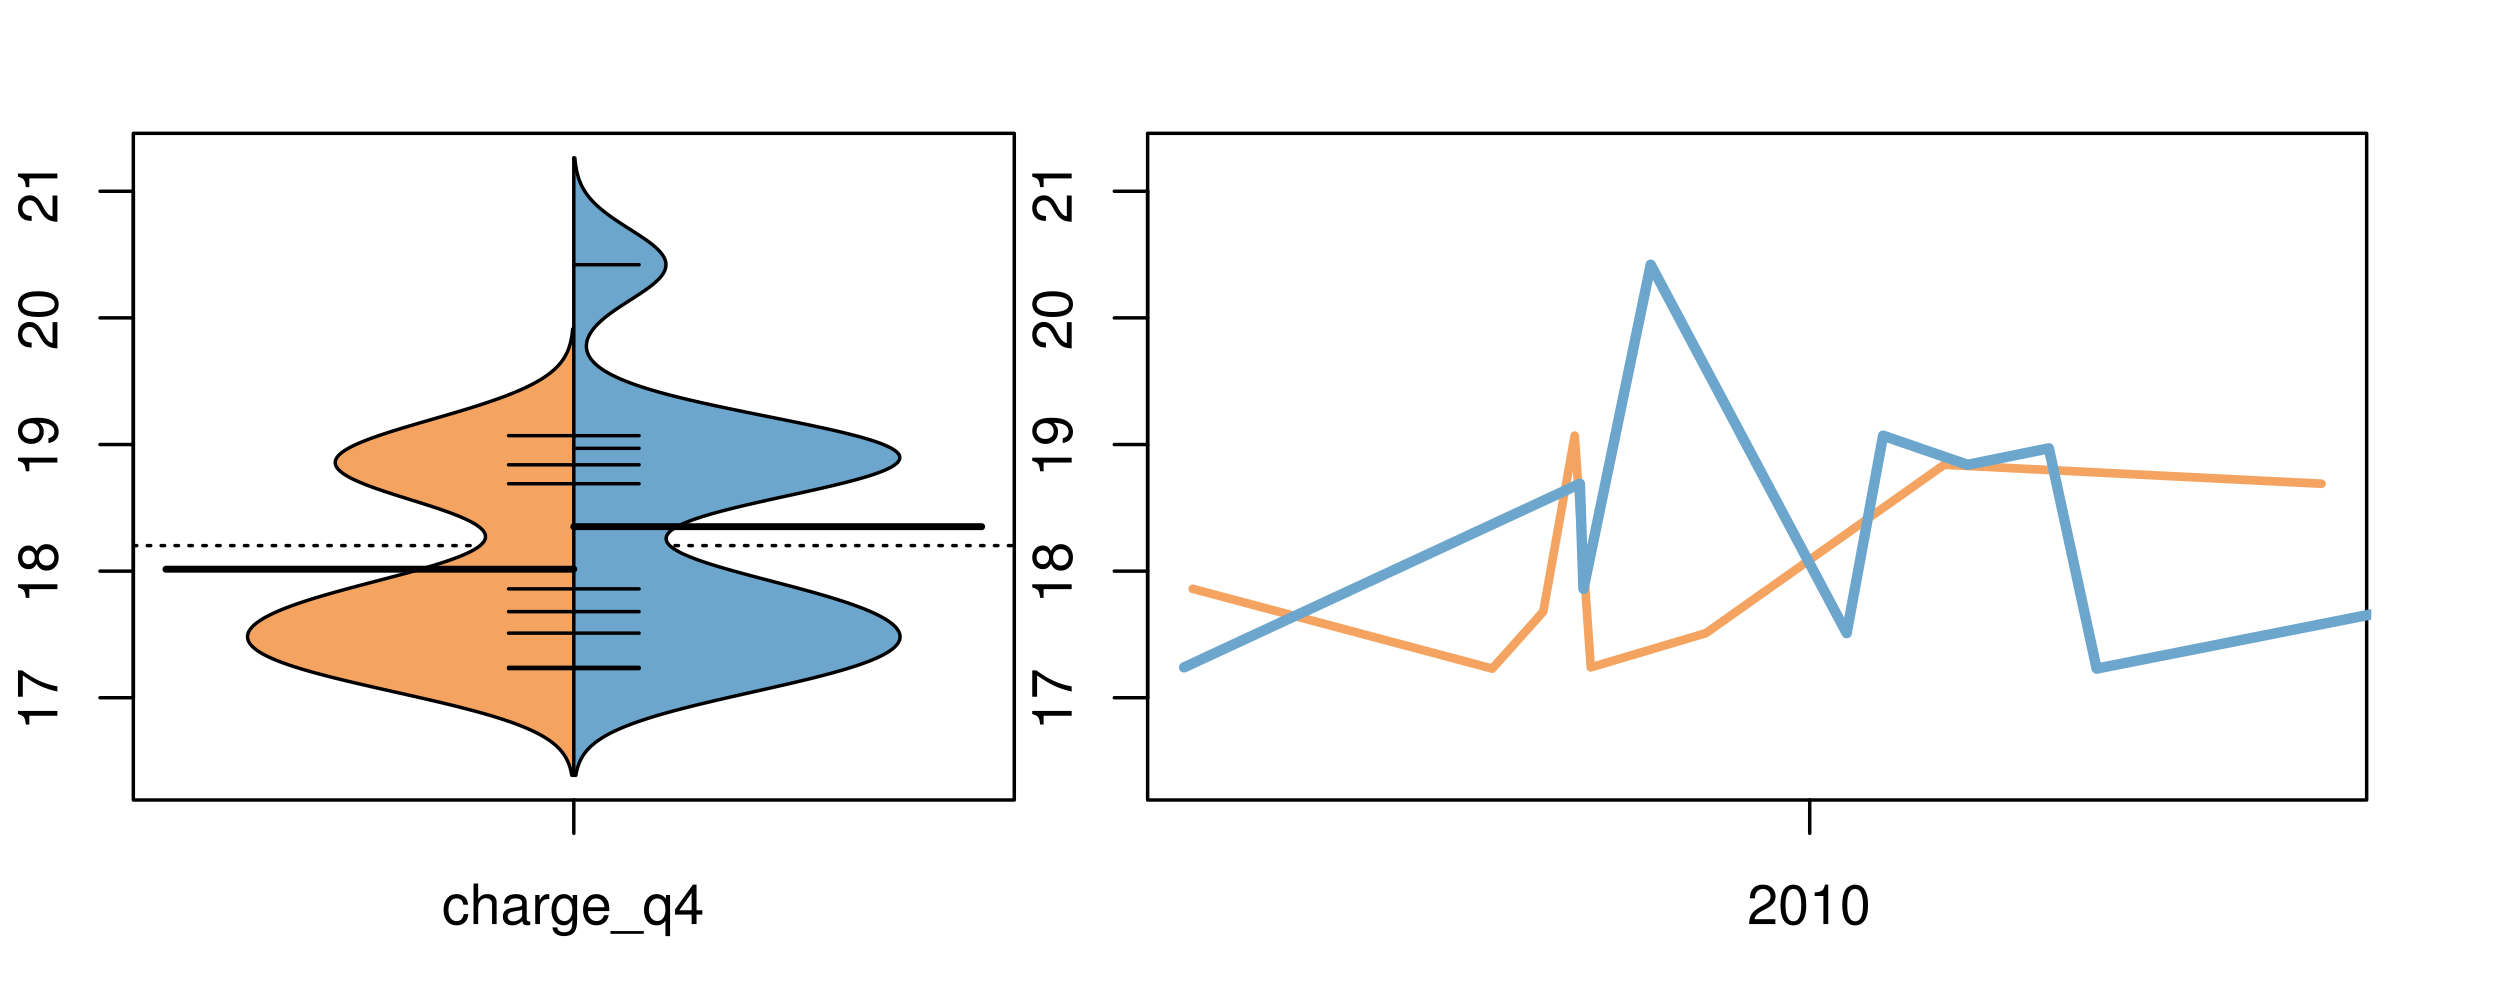 <?xml version="1.0" encoding="UTF-8"?>
<svg xmlns="http://www.w3.org/2000/svg" xmlns:xlink="http://www.w3.org/1999/xlink" width="540pt" height="216pt" viewBox="0 0 540 216" version="1.1">
<defs>
<g>
<symbol overflow="visible" id="glyph0-0">
<path style="stroke:none;" d="M -6.062 -3.109 L 0 -3.109 L 0 -4.156 L -8.516 -4.156 L -8.516 -3.469 C -7.203 -3.094 -7.016 -2.859 -6.812 -1.219 L -6.062 -1.219 Z M -6.062 -3.109 "/>
</symbol>
<symbol overflow="visible" id="glyph0-1">
<path style="stroke:none;" d="M -8.516 -6.234 L -8.516 -0.547 L -7.469 -0.547 L -7.469 -5.141 C -4.578 -3.125 -2.797 -2.297 0 -1.656 L 0 -2.781 C -2.719 -3.25 -5.062 -4.312 -7.625 -6.234 Z M -8.516 -6.234 "/>
</symbol>
<symbol overflow="visible" id="glyph0-2">
<path style="stroke:none;" d="M -4.469 -4.688 C -5 -5.562 -5.438 -5.859 -6.234 -5.859 C -7.578 -5.859 -8.516 -4.812 -8.516 -3.297 C -8.516 -1.797 -7.578 -0.75 -6.234 -0.75 C -5.453 -0.75 -5.016 -1.031 -4.469 -1.891 C -4.016 -0.922 -3.297 -0.438 -2.359 -0.438 C -0.797 -0.438 0.281 -1.625 0.281 -3.297 C 0.281 -4.984 -0.797 -6.156 -2.359 -6.156 C -3.297 -6.156 -4.016 -5.672 -4.469 -4.688 Z M -7.578 -3.297 C -7.578 -4.203 -7.047 -4.781 -6.219 -4.781 C -5.422 -4.781 -4.891 -4.188 -4.891 -3.297 C -4.891 -2.406 -5.422 -1.828 -6.234 -1.828 C -7.047 -1.828 -7.578 -2.406 -7.578 -3.297 Z M -4.016 -3.297 C -4.016 -4.359 -3.344 -5.078 -2.344 -5.078 C -1.328 -5.078 -0.656 -4.359 -0.656 -3.281 C -0.656 -2.25 -1.344 -1.531 -2.344 -1.531 C -3.344 -1.531 -4.016 -2.25 -4.016 -3.297 Z M -4.016 -3.297 "/>
</symbol>
<symbol overflow="visible" id="glyph0-3">
<path style="stroke:none;" d="M -1.938 -0.641 C -0.547 -0.844 0.281 -1.75 0.281 -3.047 C 0.281 -3.984 -0.188 -4.844 -0.938 -5.328 C -1.766 -5.875 -2.812 -6.109 -4.359 -6.109 C -5.781 -6.109 -6.703 -5.891 -7.453 -5.391 C -8.141 -4.922 -8.516 -4.172 -8.516 -3.234 C -8.516 -1.625 -7.312 -0.453 -5.641 -0.453 C -4.062 -0.453 -2.938 -1.531 -2.938 -3.078 C -2.938 -3.875 -3.234 -4.469 -3.891 -5.016 C -1.812 -5 -0.656 -4.328 -0.656 -3.125 C -0.656 -2.375 -1.125 -1.859 -1.938 -1.688 Z M -7.578 -3.234 C -7.578 -4.219 -6.766 -4.953 -5.656 -4.953 C -4.625 -4.953 -3.875 -4.219 -3.875 -3.188 C -3.875 -2.172 -4.578 -1.531 -5.719 -1.531 C -6.797 -1.531 -7.578 -2.25 -7.578 -3.234 Z M -7.578 -3.234 "/>
</symbol>
<symbol overflow="visible" id="glyph0-4">
<path style="stroke:none;" d="M -1.047 -6.078 L -1.047 -1.594 C -1.734 -1.703 -2.188 -2.094 -2.797 -3.125 L -3.438 -4.328 C -4.094 -5.516 -4.969 -6.125 -6.016 -6.125 C -6.719 -6.125 -7.375 -5.844 -7.844 -5.344 C -8.297 -4.844 -8.516 -4.219 -8.516 -3.406 C -8.516 -2.328 -8.125 -1.531 -7.406 -1.062 C -6.953 -0.75 -6.422 -0.625 -5.562 -0.594 L -5.562 -1.656 C -6.125 -1.688 -6.484 -1.766 -6.75 -1.906 C -7.266 -2.188 -7.578 -2.734 -7.578 -3.375 C -7.578 -4.328 -6.906 -5.047 -5.984 -5.047 C -5.312 -5.047 -4.734 -4.656 -4.312 -3.906 L -3.688 -2.797 C -2.672 -1.016 -1.875 -0.5 0 -0.406 L 0 -6.078 Z M -1.047 -6.078 "/>
</symbol>
<symbol overflow="visible" id="glyph0-5">
<path style="stroke:none;" d="M -8.516 -3.297 C -8.516 -2.516 -8.156 -1.781 -7.578 -1.344 C -6.828 -0.797 -5.688 -0.516 -4.109 -0.516 C -1.25 -0.516 0.281 -1.469 0.281 -3.297 C 0.281 -5.094 -1.25 -6.078 -4.047 -6.078 C -5.703 -6.078 -6.797 -5.812 -7.578 -5.25 C -8.172 -4.812 -8.516 -4.109 -8.516 -3.297 Z M -7.578 -3.297 C -7.578 -4.438 -6.422 -5 -4.141 -5 C -1.734 -5 -0.594 -4.453 -0.594 -3.281 C -0.594 -2.156 -1.781 -1.594 -4.109 -1.594 C -6.438 -1.594 -7.578 -2.156 -7.578 -3.297 Z M -7.578 -3.297 "/>
</symbol>
<symbol overflow="visible" id="glyph0-6">
<path style="stroke:none;" d="M -8.75 -5.938 L -8.75 -4.938 L -5.5 -4.938 C -6.125 -4.531 -6.469 -3.859 -6.469 -3.016 C -6.469 -1.375 -5.156 -0.312 -3.156 -0.312 C -1.031 -0.312 0.281 -1.359 0.281 -3.047 C 0.281 -3.906 -0.047 -4.516 -0.828 -5.047 L 0 -5.047 L 0 -5.938 Z M -5.531 -3.188 C -5.531 -4.266 -4.578 -4.938 -3.078 -4.938 C -1.625 -4.938 -0.656 -4.25 -0.656 -3.188 C -0.656 -2.094 -1.625 -1.359 -3.094 -1.359 C -4.562 -1.359 -5.531 -2.094 -5.531 -3.188 Z M -5.531 -3.188 "/>
</symbol>
<symbol overflow="visible" id="glyph0-7">
<path style="stroke:none;" d="M -6.281 -3.094 L -6.281 -2.047 L -7.266 -2.047 C -7.688 -2.047 -7.906 -2.297 -7.906 -2.75 C -7.906 -2.828 -7.906 -2.875 -7.891 -3.094 L -8.719 -3.094 C -8.766 -2.875 -8.781 -2.734 -8.781 -2.531 C -8.781 -1.609 -8.25 -1.062 -7.359 -1.062 L -6.281 -1.062 L -6.281 -0.219 L -5.469 -0.219 L -5.469 -1.062 L 0 -1.062 L 0 -2.047 L -5.469 -2.047 L -5.469 -3.094 Z M -6.281 -3.094 "/>
</symbol>
<symbol overflow="visible" id="glyph0-8">
<path style="stroke:none;" d="M 1.516 -6.938 L 1.516 0.266 L 2.109 0.266 L 2.109 -6.938 Z M 1.516 -6.938 "/>
</symbol>
<symbol overflow="visible" id="glyph0-9">
<path style="stroke:none;" d="M -6.469 -3.266 C -6.469 -1.5 -5.203 -0.438 -3.094 -0.438 C -0.984 -0.438 0.281 -1.484 0.281 -3.281 C 0.281 -5.047 -0.984 -6.125 -3.047 -6.125 C -5.219 -6.125 -6.469 -5.078 -6.469 -3.266 Z M -5.547 -3.281 C -5.547 -4.406 -4.625 -5.078 -3.062 -5.078 C -1.578 -5.078 -0.641 -4.375 -0.641 -3.281 C -0.641 -2.156 -1.578 -1.469 -3.094 -1.469 C -4.609 -1.469 -5.547 -2.156 -5.547 -3.281 Z M -5.547 -3.281 "/>
</symbol>
<symbol overflow="visible" id="glyph0-10">
<path style="stroke:none;" d="M -8.75 -1.828 L -8.75 -0.812 L 0 -0.812 L 0 -1.828 Z M -8.75 -1.828 "/>
</symbol>
<symbol overflow="visible" id="glyph0-11">
<path style="stroke:none;" d="M -1.25 -2.297 L -1.25 -1.047 L 0 -1.047 L 0 -2.297 Z M -1.25 -2.297 "/>
</symbol>
<symbol overflow="visible" id="glyph0-12">
<path style="stroke:none;" d="M -2.047 -3.922 L 0 -3.922 L 0 -4.984 L -2.047 -4.984 L -2.047 -6.234 L -2.984 -6.234 L -2.984 -4.984 L -8.516 -4.984 L -8.516 -4.203 L -3.156 -0.344 L -2.047 -0.344 Z M -2.984 -3.922 L -2.984 -1.266 L -6.703 -3.922 Z M -2.984 -3.922 "/>
</symbol>
<symbol overflow="visible" id="glyph0-13">
<path style="stroke:none;" d="M 0 -3.422 L -6.281 -5.828 L -6.281 -4.703 L -1.188 -2.922 L -6.281 -1.25 L -6.281 -0.125 L 0 -2.328 Z M 0 -3.422 "/>
</symbol>
<symbol overflow="visible" id="glyph0-14">
<path style="stroke:none;" d="M -0.594 -6.422 C -0.562 -6.312 -0.562 -6.266 -0.562 -6.203 C -0.562 -5.859 -0.75 -5.656 -1.062 -5.656 L -4.75 -5.656 C -5.875 -5.656 -6.469 -4.844 -6.469 -3.297 C -6.469 -2.391 -6.203 -1.625 -5.734 -1.219 C -5.406 -0.922 -5.047 -0.797 -4.422 -0.781 L -4.422 -1.781 C -5.203 -1.875 -5.547 -2.328 -5.547 -3.266 C -5.547 -4.156 -5.203 -4.672 -4.609 -4.672 L -4.344 -4.672 C -3.922 -4.672 -3.75 -4.422 -3.641 -3.625 C -3.469 -2.203 -3.422 -1.984 -3.266 -1.609 C -2.969 -0.875 -2.406 -0.5 -1.578 -0.5 C -0.438 -0.5 0.281 -1.297 0.281 -2.562 C 0.281 -3.359 0 -4 -0.641 -4.703 C -0.016 -4.781 0.281 -5.094 0.281 -5.734 C 0.281 -5.938 0.25 -6.094 0.172 -6.422 Z M -1.984 -4.672 C -1.641 -4.672 -1.438 -4.578 -1.156 -4.266 C -0.797 -3.859 -0.594 -3.375 -0.594 -2.781 C -0.594 -2 -0.969 -1.547 -1.609 -1.547 C -2.266 -1.547 -2.609 -1.984 -2.766 -3.062 C -2.906 -4.109 -2.953 -4.328 -3.109 -4.672 Z M -1.984 -4.672 "/>
</symbol>
<symbol overflow="visible" id="glyph0-15">
<path style="stroke:none;" d="M 0 -5.781 L -6.281 -5.781 L -6.281 -4.781 L -2.719 -4.781 C -1.438 -4.781 -0.594 -4.109 -0.594 -3.078 C -0.594 -2.281 -1.078 -1.781 -1.844 -1.781 L -6.281 -1.781 L -6.281 -0.781 L -1.438 -0.781 C -0.391 -0.781 0.281 -1.562 0.281 -2.781 C 0.281 -3.703 -0.047 -4.297 -0.875 -4.891 L 0 -4.891 Z M 0 -5.781 "/>
</symbol>
<symbol overflow="visible" id="glyph0-16">
<path style="stroke:none;" d="M -2.812 -6.156 C -3.766 -6.156 -4.344 -6.078 -4.812 -5.906 C -5.844 -5.5 -6.469 -4.531 -6.469 -3.359 C -6.469 -1.609 -5.125 -0.484 -3.062 -0.484 C -1 -0.484 0.281 -1.578 0.281 -3.344 C 0.281 -4.781 -0.547 -5.766 -1.906 -6.031 L -1.906 -5.016 C -1.078 -4.734 -0.641 -4.172 -0.641 -3.375 C -0.641 -2.734 -0.938 -2.203 -1.469 -1.859 C -1.828 -1.625 -2.188 -1.531 -2.812 -1.531 Z M -3.625 -1.547 C -4.781 -1.625 -5.547 -2.344 -5.547 -3.344 C -5.547 -4.328 -4.734 -5.094 -3.703 -5.094 C -3.672 -5.094 -3.641 -5.094 -3.625 -5.078 Z M -3.625 -1.547 "/>
</symbol>
<symbol overflow="visible" id="glyph1-0">
<path style="stroke:none;" d="M 5.656 -4.172 C 5.609 -4.781 5.469 -5.188 5.234 -5.531 C 4.797 -6.125 4.047 -6.469 3.172 -6.469 C 1.469 -6.469 0.375 -5.125 0.375 -3.031 C 0.375 -1.016 1.453 0.281 3.156 0.281 C 4.656 0.281 5.609 -0.625 5.719 -2.156 L 4.719 -2.156 C 4.547 -1.156 4.031 -0.641 3.188 -0.641 C 2.078 -0.641 1.422 -1.547 1.422 -3.031 C 1.422 -4.609 2.062 -5.547 3.156 -5.547 C 4 -5.547 4.531 -5.047 4.641 -4.172 Z M 5.656 -4.172 "/>
</symbol>
<symbol overflow="visible" id="glyph1-1">
<path style="stroke:none;" d="M 0.844 -8.75 L 0.844 0 L 1.844 0 L 1.844 -3.469 C 1.844 -4.75 2.516 -5.594 3.547 -5.594 C 3.859 -5.594 4.188 -5.484 4.422 -5.297 C 4.719 -5.094 4.844 -4.797 4.844 -4.359 L 4.844 0 L 5.828 0 L 5.828 -4.75 C 5.828 -5.812 5.078 -6.469 3.859 -6.469 C 2.969 -6.469 2.422 -6.188 1.844 -5.422 L 1.844 -8.75 Z M 0.844 -8.75 "/>
</symbol>
<symbol overflow="visible" id="glyph1-2">
<path style="stroke:none;" d="M 6.422 -0.594 C 6.312 -0.562 6.266 -0.562 6.203 -0.562 C 5.859 -0.562 5.656 -0.75 5.656 -1.062 L 5.656 -4.75 C 5.656 -5.875 4.844 -6.469 3.297 -6.469 C 2.391 -6.469 1.625 -6.203 1.219 -5.734 C 0.922 -5.406 0.797 -5.047 0.781 -4.422 L 1.781 -4.422 C 1.875 -5.203 2.328 -5.547 3.266 -5.547 C 4.156 -5.547 4.672 -5.203 4.672 -4.609 L 4.672 -4.344 C 4.672 -3.922 4.422 -3.75 3.625 -3.641 C 2.203 -3.469 1.984 -3.422 1.609 -3.266 C 0.875 -2.969 0.5 -2.406 0.5 -1.578 C 0.5 -0.438 1.297 0.281 2.562 0.281 C 3.359 0.281 4 0 4.703 -0.641 C 4.781 -0.016 5.094 0.281 5.734 0.281 C 5.938 0.281 6.094 0.25 6.422 0.172 Z M 4.672 -1.984 C 4.672 -1.641 4.578 -1.438 4.266 -1.156 C 3.859 -0.797 3.375 -0.594 2.781 -0.594 C 2 -0.594 1.547 -0.969 1.547 -1.609 C 1.547 -2.266 1.984 -2.609 3.062 -2.766 C 4.109 -2.906 4.328 -2.953 4.672 -3.109 Z M 4.672 -1.984 "/>
</symbol>
<symbol overflow="visible" id="glyph1-3">
<path style="stroke:none;" d="M 0.828 -6.281 L 0.828 0 L 1.844 0 L 1.844 -3.266 C 1.844 -4.156 2.062 -4.75 2.547 -5.094 C 2.859 -5.328 3.156 -5.406 3.859 -5.406 L 3.859 -6.438 C 3.688 -6.453 3.594 -6.469 3.469 -6.469 C 2.812 -6.469 2.328 -6.078 1.75 -5.141 L 1.75 -6.281 Z M 0.828 -6.281 "/>
</symbol>
<symbol overflow="visible" id="glyph1-4">
<path style="stroke:none;" d="M 4.938 -6.281 L 4.938 -5.375 C 4.438 -6.125 3.828 -6.469 3.031 -6.469 C 1.422 -6.469 0.344 -5.078 0.344 -3.031 C 0.344 -2 0.625 -1.156 1.141 -0.562 C 1.609 -0.031 2.281 0.281 2.938 0.281 C 3.734 0.281 4.281 -0.062 4.844 -0.859 L 4.844 -0.531 C 4.844 0.328 4.734 0.844 4.484 1.188 C 4.219 1.562 3.703 1.781 3.094 1.781 C 2.641 1.781 2.234 1.656 1.953 1.438 C 1.734 1.266 1.625 1.094 1.578 0.719 L 0.547 0.719 C 0.656 1.906 1.578 2.609 3.062 2.609 C 4 2.609 4.797 2.312 5.203 1.812 C 5.688 1.234 5.875 0.438 5.875 -1.031 L 5.875 -6.281 Z M 3.125 -5.547 C 4.219 -5.547 4.844 -4.625 4.844 -3.062 C 4.844 -1.562 4.203 -0.641 3.141 -0.641 C 2.047 -0.641 1.391 -1.578 1.391 -3.094 C 1.391 -4.609 2.062 -5.547 3.125 -5.547 Z M 3.125 -5.547 "/>
</symbol>
<symbol overflow="visible" id="glyph1-5">
<path style="stroke:none;" d="M 6.156 -2.812 C 6.156 -3.766 6.078 -4.344 5.906 -4.812 C 5.5 -5.844 4.531 -6.469 3.359 -6.469 C 1.609 -6.469 0.484 -5.125 0.484 -3.062 C 0.484 -1 1.578 0.281 3.344 0.281 C 4.781 0.281 5.766 -0.547 6.031 -1.906 L 5.016 -1.906 C 4.734 -1.078 4.172 -0.641 3.375 -0.641 C 2.734 -0.641 2.203 -0.938 1.859 -1.469 C 1.625 -1.828 1.531 -2.188 1.531 -2.812 Z M 1.547 -3.625 C 1.625 -4.781 2.344 -5.547 3.344 -5.547 C 4.328 -5.547 5.094 -4.734 5.094 -3.703 C 5.094 -3.672 5.094 -3.641 5.078 -3.625 Z M 1.547 -3.625 "/>
</symbol>
<symbol overflow="visible" id="glyph1-6">
<path style="stroke:none;" d="M 6.938 1.516 L -0.266 1.516 L -0.266 2.109 L 6.938 2.109 Z M 6.938 1.516 "/>
</symbol>
<symbol overflow="visible" id="glyph1-7">
<path style="stroke:none;" d="M 5.938 2.609 L 5.938 -6.281 L 5.047 -6.281 L 5.047 -5.453 C 4.578 -6.109 3.875 -6.469 3.047 -6.469 C 1.391 -6.469 0.312 -5.109 0.312 -3.031 C 0.312 -0.984 1.344 0.281 3 0.281 C 3.875 0.281 4.469 -0.031 4.938 -0.719 L 4.938 2.609 Z M 3.188 -5.531 C 4.266 -5.531 4.938 -4.578 4.938 -3.062 C 4.938 -1.625 4.25 -0.656 3.188 -0.656 C 2.094 -0.656 1.359 -1.625 1.359 -3.094 C 1.359 -4.547 2.094 -5.531 3.188 -5.531 Z M 3.188 -5.531 "/>
</symbol>
<symbol overflow="visible" id="glyph1-8">
<path style="stroke:none;" d="M 3.922 -2.047 L 3.922 0 L 4.984 0 L 4.984 -2.047 L 6.234 -2.047 L 6.234 -2.984 L 4.984 -2.984 L 4.984 -8.516 L 4.203 -8.516 L 0.344 -3.156 L 0.344 -2.047 Z M 3.922 -2.984 L 1.266 -2.984 L 3.922 -6.703 Z M 3.922 -2.984 "/>
</symbol>
<symbol overflow="visible" id="glyph1-9">
<path style="stroke:none;" d="M 6.078 -1.047 L 1.594 -1.047 C 1.703 -1.734 2.094 -2.188 3.125 -2.797 L 4.328 -3.438 C 5.516 -4.094 6.125 -4.969 6.125 -6.016 C 6.125 -6.719 5.844 -7.375 5.344 -7.844 C 4.844 -8.297 4.219 -8.516 3.406 -8.516 C 2.328 -8.516 1.531 -8.125 1.062 -7.406 C 0.75 -6.953 0.625 -6.422 0.594 -5.562 L 1.656 -5.562 C 1.688 -6.125 1.766 -6.484 1.906 -6.75 C 2.188 -7.266 2.734 -7.578 3.375 -7.578 C 4.328 -7.578 5.047 -6.906 5.047 -5.984 C 5.047 -5.312 4.656 -4.734 3.906 -4.312 L 2.797 -3.688 C 1.016 -2.672 0.5 -1.875 0.406 0 L 6.078 0 Z M 6.078 -1.047 "/>
</symbol>
<symbol overflow="visible" id="glyph1-10">
<path style="stroke:none;" d="M 3.297 -8.516 C 2.516 -8.516 1.781 -8.156 1.344 -7.578 C 0.797 -6.828 0.516 -5.688 0.516 -4.109 C 0.516 -1.25 1.469 0.281 3.297 0.281 C 5.094 0.281 6.078 -1.25 6.078 -4.047 C 6.078 -5.703 5.812 -6.797 5.25 -7.578 C 4.812 -8.172 4.109 -8.516 3.297 -8.516 Z M 3.297 -7.578 C 4.438 -7.578 5 -6.422 5 -4.141 C 5 -1.734 4.453 -0.594 3.281 -0.594 C 2.156 -0.594 1.594 -1.781 1.594 -4.109 C 1.594 -6.438 2.156 -7.578 3.297 -7.578 Z M 3.297 -7.578 "/>
</symbol>
<symbol overflow="visible" id="glyph1-11">
<path style="stroke:none;" d="M 3.109 -6.062 L 3.109 0 L 4.156 0 L 4.156 -8.516 L 3.469 -8.516 C 3.094 -7.203 2.859 -7.016 1.219 -6.812 L 1.219 -6.062 Z M 3.109 -6.062 "/>
</symbol>
</g>
<clipPath id="clip1">
  <path d="M 28.801 28.801 L 220.086 28.801 L 220.086 173.801 L 28.801 173.801 Z M 28.801 28.801 "/>
</clipPath>
<clipPath id="clip2">
  <path d="M 247.887 28.801 L 512.199 28.801 L 512.199 173.801 L 247.887 173.801 Z M 247.887 28.801 "/>
</clipPath>
<clipPath id="clip3">
  <path d="M 233.484 14.398 L 526.598 14.398 L 526.598 188.199 L 233.484 188.199 Z M 233.484 14.398 "/>
</clipPath>
<clipPath id="clip4">
  <path d="M 247.887 28.801 L 512.199 28.801 L 512.199 173.801 L 247.887 173.801 Z M 247.887 28.801 "/>
</clipPath>
</defs>
<g id="surface941">
<path style="fill:none;stroke-width:0.75;stroke-linecap:round;stroke-linejoin:round;stroke:rgb(0%,0%,0%);stroke-opacity:1;stroke-miterlimit:10;" d="M 28.801 172.801 L 219.086 172.801 L 219.086 28.801 L 28.801 28.801 L 28.801 172.801 "/>
<path style="fill:none;stroke-width:0.75;stroke-linecap:round;stroke-linejoin:round;stroke:rgb(0%,0%,0%);stroke-opacity:1;stroke-miterlimit:10;" d="M 28.801 150.711 L 28.801 41.316 "/>
<path style="fill:none;stroke-width:0.75;stroke-linecap:round;stroke-linejoin:round;stroke:rgb(0%,0%,0%);stroke-opacity:1;stroke-miterlimit:10;" d="M 28.801 150.711 L 21.602 150.711 "/>
<path style="fill:none;stroke-width:0.75;stroke-linecap:round;stroke-linejoin:round;stroke:rgb(0%,0%,0%);stroke-opacity:1;stroke-miterlimit:10;" d="M 28.801 123.363 L 21.602 123.363 "/>
<path style="fill:none;stroke-width:0.75;stroke-linecap:round;stroke-linejoin:round;stroke:rgb(0%,0%,0%);stroke-opacity:1;stroke-miterlimit:10;" d="M 28.801 96.016 L 21.602 96.016 "/>
<path style="fill:none;stroke-width:0.75;stroke-linecap:round;stroke-linejoin:round;stroke:rgb(0%,0%,0%);stroke-opacity:1;stroke-miterlimit:10;" d="M 28.801 68.664 L 21.602 68.664 "/>
<path style="fill:none;stroke-width:0.75;stroke-linecap:round;stroke-linejoin:round;stroke:rgb(0%,0%,0%);stroke-opacity:1;stroke-miterlimit:10;" d="M 28.801 41.316 L 21.602 41.316 "/>
<g style="fill:rgb(0%,0%,0%);fill-opacity:1;">
  <use xlink:href="#glyph0-0" x="12.396" y="157.711"/>
  <use xlink:href="#glyph0-1" x="12.396" y="151.039"/>
</g>
<g style="fill:rgb(0%,0%,0%);fill-opacity:1;">
  <use xlink:href="#glyph0-0" x="12.396" y="130.363"/>
  <use xlink:href="#glyph0-2" x="12.396" y="123.691"/>
</g>
<g style="fill:rgb(0%,0%,0%);fill-opacity:1;">
  <use xlink:href="#glyph0-0" x="12.396" y="103.016"/>
  <use xlink:href="#glyph0-3" x="12.396" y="96.344"/>
</g>
<g style="fill:rgb(0%,0%,0%);fill-opacity:1;">
  <use xlink:href="#glyph0-4" x="12.396" y="75.664"/>
  <use xlink:href="#glyph0-5" x="12.396" y="68.992"/>
</g>
<g style="fill:rgb(0%,0%,0%);fill-opacity:1;">
  <use xlink:href="#glyph0-4" x="12.396" y="48.316"/>
  <use xlink:href="#glyph0-0" x="12.396" y="41.645"/>
</g>
<path style="fill:none;stroke-width:0.75;stroke-linecap:round;stroke-linejoin:round;stroke:rgb(0%,0%,0%);stroke-opacity:1;stroke-miterlimit:10;" d="M 123.941 172.801 L 123.941 172.801 "/>
<path style="fill:none;stroke-width:0.75;stroke-linecap:round;stroke-linejoin:round;stroke:rgb(0%,0%,0%);stroke-opacity:1;stroke-miterlimit:10;" d="M 123.941 172.801 L 123.941 180 "/>
<g style="fill:rgb(0%,0%,0%);fill-opacity:1;">
  <use xlink:href="#glyph1-0" x="95.441" y="199.596"/>
  <use xlink:href="#glyph1-1" x="101.441" y="199.596"/>
  <use xlink:href="#glyph1-2" x="108.113" y="199.596"/>
  <use xlink:href="#glyph1-3" x="114.785" y="199.596"/>
  <use xlink:href="#glyph1-4" x="118.781" y="199.596"/>
  <use xlink:href="#glyph1-5" x="125.453" y="199.596"/>
  <use xlink:href="#glyph1-6" x="132.125" y="199.596"/>
  <use xlink:href="#glyph1-7" x="138.797" y="199.596"/>
  <use xlink:href="#glyph1-8" x="145.469" y="199.596"/>
</g>
<g clip-path="url(#clip1)" clip-rule="nonzero">
<path style="fill:none;stroke-width:0.75;stroke-linecap:round;stroke-linejoin:round;stroke:rgb(0%,0%,0%);stroke-opacity:1;stroke-dasharray:0.75,2.25;stroke-miterlimit:10;" d="M 28.801 117.848 L 219.086 117.848 "/>
<path style=" stroke:none;fill-rule:nonzero;fill:rgb(95.686%,64.314%,37.647%);fill-opacity:1;" d="M 123.941 71.055 L 123.703 71.055 L 123.688 71.242 L 123.664 71.43 L 123.645 71.621 L 123.598 71.996 L 123.574 72.188 L 123.547 72.375 L 123.484 72.75 L 123.453 72.941 L 123.418 73.129 L 123.379 73.316 L 123.34 73.508 L 123.301 73.695 L 123.254 73.883 L 123.207 74.074 L 123.105 74.449 L 123.051 74.637 L 122.988 74.828 L 122.863 75.203 L 122.793 75.395 L 122.719 75.582 L 122.641 75.77 L 122.562 75.961 L 122.477 76.148 L 122.387 76.336 L 122.293 76.523 L 122.191 76.715 L 122.09 76.902 L 121.98 77.09 L 121.863 77.281 L 121.746 77.469 L 121.621 77.656 L 121.488 77.848 L 121.352 78.035 L 121.207 78.223 L 121.059 78.41 L 120.902 78.602 L 120.738 78.789 L 120.566 78.977 L 120.391 79.168 L 120.016 79.543 L 119.812 79.734 L 119.605 79.922 L 119.391 80.109 L 119.164 80.297 L 118.934 80.488 L 118.691 80.676 L 118.441 80.863 L 118.184 81.055 L 117.918 81.242 L 117.641 81.43 L 117.355 81.621 L 117.059 81.809 L 116.754 81.996 L 116.438 82.184 L 116.117 82.375 L 115.781 82.562 L 115.438 82.75 L 115.086 82.941 L 114.719 83.129 L 114.348 83.316 L 113.965 83.508 L 113.168 83.883 L 112.75 84.07 L 112.324 84.262 L 111.891 84.449 L 111.445 84.637 L 110.992 84.828 L 110.527 85.016 L 110.051 85.203 L 109.57 85.395 L 109.074 85.582 L 108.57 85.77 L 108.059 85.957 L 107.535 86.148 L 107.008 86.336 L 106.465 86.523 L 105.918 86.715 L 105.359 86.902 L 104.797 87.09 L 104.227 87.281 L 103.645 87.469 L 103.059 87.656 L 102.461 87.844 L 101.859 88.035 L 101.258 88.223 L 100.641 88.41 L 100.023 88.602 L 99.402 88.789 L 98.773 88.977 L 98.141 89.168 L 97.504 89.355 L 96.863 89.543 L 96.223 89.734 L 95.578 89.922 L 94.281 90.297 L 93.633 90.488 L 92.336 90.863 L 91.688 91.055 L 91.039 91.242 L 90.395 91.43 L 89.75 91.621 L 89.109 91.809 L 87.844 92.184 L 87.215 92.375 L 86.594 92.562 L 85.977 92.75 L 85.367 92.941 L 84.766 93.129 L 84.172 93.316 L 83.582 93.508 L 83.008 93.695 L 82.441 93.883 L 81.879 94.07 L 81.336 94.262 L 80.797 94.449 L 80.273 94.637 L 79.766 94.828 L 79.262 95.016 L 78.781 95.203 L 78.312 95.395 L 77.855 95.582 L 77.418 95.77 L 76.988 95.957 L 76.582 96.148 L 76.191 96.336 L 75.812 96.523 L 75.461 96.715 L 75.117 96.902 L 74.797 97.09 L 74.496 97.281 L 74.207 97.469 L 73.949 97.656 L 73.703 97.844 L 73.48 98.035 L 73.281 98.223 L 73.094 98.41 L 72.938 98.602 L 72.797 98.789 L 72.676 98.977 L 72.582 99.168 L 72.5 99.355 L 72.453 99.543 L 72.422 99.73 L 72.406 99.922 L 72.426 100.109 L 72.453 100.297 L 72.512 100.488 L 72.59 100.676 L 72.684 100.863 L 72.812 101.055 L 72.953 101.242 L 73.117 101.43 L 73.305 101.617 L 73.504 101.809 L 73.738 101.996 L 73.98 102.184 L 74.25 102.375 L 74.539 102.562 L 74.84 102.75 L 75.168 102.941 L 75.512 103.129 L 75.871 103.316 L 76.254 103.504 L 76.645 103.695 L 77.062 103.883 L 77.488 104.07 L 77.93 104.262 L 78.395 104.449 L 78.863 104.637 L 79.352 104.828 L 79.852 105.016 L 80.359 105.203 L 80.883 105.391 L 81.418 105.582 L 81.961 105.77 L 82.516 105.957 L 83.074 106.148 L 83.645 106.336 L 84.219 106.523 L 84.801 106.715 L 85.387 106.902 L 86.574 107.277 L 87.172 107.469 L 88.375 107.844 L 88.977 108.035 L 90.18 108.41 L 90.777 108.602 L 91.965 108.977 L 92.551 109.164 L 93.133 109.355 L 93.707 109.543 L 94.273 109.73 L 94.836 109.922 L 95.387 110.109 L 95.93 110.297 L 96.465 110.488 L 96.984 110.676 L 97.492 110.863 L 97.996 111.055 L 98.477 111.242 L 98.949 111.43 L 99.406 111.617 L 99.848 111.809 L 100.281 111.996 L 100.688 112.184 L 101.082 112.375 L 101.461 112.562 L 101.82 112.75 L 102.168 112.941 L 102.484 113.129 L 102.793 113.316 L 103.078 113.504 L 103.34 113.695 L 103.59 113.883 L 103.812 114.07 L 104.016 114.262 L 104.199 114.449 L 104.355 114.637 L 104.5 114.828 L 104.617 115.016 L 104.711 115.203 L 104.789 115.391 L 104.836 115.582 L 104.867 115.77 L 104.871 115.957 L 104.852 116.148 L 104.82 116.336 L 104.754 116.523 L 104.672 116.715 L 104.566 116.902 L 104.434 117.09 L 104.285 117.277 L 104.109 117.469 L 103.914 117.656 L 103.699 117.844 L 103.457 118.035 L 103.199 118.223 L 102.918 118.41 L 102.613 118.602 L 102.297 118.789 L 101.949 118.977 L 101.59 119.164 L 101.207 119.355 L 100.801 119.543 L 100.387 119.73 L 99.945 119.922 L 99.488 120.109 L 99.02 120.297 L 98.527 120.488 L 98.023 120.676 L 97.496 120.863 L 96.961 121.051 L 96.41 121.242 L 95.84 121.43 L 95.262 121.617 L 94.668 121.809 L 94.062 121.996 L 93.449 122.184 L 92.816 122.375 L 92.18 122.562 L 91.531 122.75 L 90.871 122.938 L 90.207 123.129 L 89.531 123.316 L 88.848 123.504 L 88.16 123.695 L 87.465 123.883 L 86.766 124.07 L 86.059 124.262 L 84.637 124.637 L 83.922 124.824 L 83.203 125.016 L 81.766 125.391 L 81.043 125.582 L 79.605 125.957 L 78.887 126.148 L 78.172 126.336 L 76.75 126.711 L 76.047 126.902 L 75.344 127.09 L 74.648 127.277 L 73.957 127.469 L 73.273 127.656 L 72.598 127.844 L 71.922 128.035 L 71.262 128.223 L 70.605 128.41 L 69.957 128.598 L 69.316 128.789 L 68.684 128.977 L 68.066 129.164 L 67.453 129.355 L 66.855 129.543 L 66.266 129.73 L 65.68 129.922 L 65.117 130.109 L 64.559 130.297 L 64.012 130.484 L 63.48 130.676 L 62.953 130.863 L 62.449 131.051 L 61.949 131.242 L 61.465 131.43 L 60.996 131.617 L 60.535 131.809 L 60.09 131.996 L 59.66 132.184 L 59.238 132.375 L 58.84 132.562 L 58.445 132.75 L 58.07 132.938 L 57.707 133.129 L 57.355 133.316 L 57.027 133.504 L 56.707 133.695 L 56.398 133.883 L 56.109 134.07 L 55.832 134.262 L 55.574 134.449 L 55.328 134.637 L 55.094 134.824 L 54.879 135.016 L 54.676 135.203 L 54.492 135.391 L 54.32 135.582 L 54.16 135.77 L 54.023 135.957 L 53.898 136.148 L 53.789 136.336 L 53.695 136.523 L 53.613 136.711 L 53.559 136.902 L 53.512 137.09 L 53.48 137.277 L 53.469 137.469 L 53.465 137.656 L 53.488 137.844 L 53.523 138.035 L 53.574 138.223 L 53.648 138.41 L 53.727 138.598 L 53.832 138.789 L 53.953 138.977 L 54.086 139.164 L 54.242 139.355 L 54.41 139.543 L 54.602 139.73 L 54.809 139.922 L 55.027 140.109 L 55.273 140.297 L 55.527 140.484 L 55.805 140.676 L 56.098 140.863 L 56.406 141.051 L 56.738 141.242 L 57.082 141.43 L 57.445 141.617 L 57.832 141.809 L 58.227 141.996 L 58.645 142.184 L 59.078 142.371 L 59.527 142.562 L 60 142.75 L 60.484 142.938 L 60.988 143.129 L 61.508 143.316 L 62.039 143.504 L 62.594 143.695 L 63.16 143.883 L 63.746 144.07 L 64.348 144.258 L 64.957 144.449 L 65.59 144.637 L 66.23 144.824 L 66.887 145.016 L 67.562 145.203 L 68.246 145.391 L 68.945 145.582 L 69.652 145.77 L 70.375 145.957 L 71.109 146.145 L 71.852 146.336 L 72.609 146.523 L 73.375 146.711 L 74.145 146.902 L 74.93 147.09 L 75.719 147.277 L 76.52 147.469 L 77.324 147.656 L 78.133 147.844 L 78.949 148.031 L 79.773 148.223 L 80.598 148.41 L 81.43 148.598 L 82.262 148.789 L 83.934 149.164 L 84.77 149.355 L 85.609 149.543 L 86.445 149.73 L 87.285 149.918 L 88.117 150.109 L 88.953 150.297 L 89.781 150.484 L 90.609 150.676 L 92.25 151.051 L 93.062 151.242 L 93.867 151.43 L 94.668 151.617 L 95.461 151.805 L 96.246 151.996 L 97.023 152.184 L 97.793 152.371 L 98.551 152.562 L 99.305 152.75 L 100.043 152.938 L 100.773 153.129 L 101.492 153.316 L 102.203 153.504 L 102.902 153.695 L 103.586 153.883 L 104.262 154.07 L 104.922 154.258 L 105.57 154.449 L 106.211 154.637 L 106.828 154.824 L 107.441 155.016 L 108.039 155.203 L 108.621 155.391 L 109.195 155.582 L 109.75 155.77 L 110.293 155.957 L 110.824 156.145 L 111.34 156.336 L 111.844 156.523 L 112.332 156.711 L 112.805 156.902 L 113.27 157.09 L 113.715 157.277 L 114.152 157.469 L 114.574 157.656 L 114.98 157.844 L 115.379 158.031 L 115.758 158.223 L 116.129 158.41 L 116.488 158.598 L 116.832 158.789 L 117.168 158.977 L 117.484 159.164 L 117.793 159.355 L 118.094 159.543 L 118.379 159.73 L 118.656 159.918 L 118.918 160.109 L 119.172 160.297 L 119.418 160.484 L 119.648 160.676 L 119.875 160.863 L 120.09 161.051 L 120.293 161.242 L 120.492 161.43 L 120.68 161.617 L 120.859 161.805 L 121.031 161.996 L 121.352 162.371 L 121.496 162.562 L 121.637 162.75 L 121.773 162.938 L 121.898 163.129 L 122.023 163.316 L 122.137 163.504 L 122.246 163.691 L 122.348 163.883 L 122.445 164.07 L 122.539 164.258 L 122.629 164.449 L 122.711 164.637 L 122.789 164.824 L 122.863 165.016 L 122.934 165.203 L 123 165.391 L 123.062 165.578 L 123.121 165.77 L 123.176 165.957 L 123.227 166.145 L 123.277 166.336 L 123.363 166.711 L 123.406 166.902 L 123.512 167.465 L 123.941 167.465 Z M 123.941 71.055 "/>
<path style="fill:none;stroke-width:0.75;stroke-linecap:round;stroke-linejoin:round;stroke:rgb(0%,0%,0%);stroke-opacity:1;stroke-miterlimit:10;" d="M 123.941 71.055 L 123.703 71.055 L 123.688 71.242 L 123.664 71.43 L 123.645 71.621 L 123.598 71.996 L 123.574 72.188 L 123.547 72.375 L 123.484 72.75 L 123.453 72.941 L 123.418 73.129 L 123.379 73.316 L 123.34 73.508 L 123.301 73.695 L 123.254 73.883 L 123.207 74.074 L 123.105 74.449 L 123.051 74.637 L 122.988 74.828 L 122.863 75.203 L 122.793 75.395 L 122.719 75.582 L 122.641 75.77 L 122.562 75.961 L 122.477 76.148 L 122.387 76.336 L 122.293 76.523 L 122.191 76.715 L 122.09 76.902 L 121.98 77.09 L 121.863 77.281 L 121.746 77.469 L 121.621 77.656 L 121.488 77.848 L 121.352 78.035 L 121.207 78.223 L 121.059 78.41 L 120.902 78.602 L 120.738 78.789 L 120.566 78.977 L 120.391 79.168 L 120.016 79.543 L 119.812 79.734 L 119.605 79.922 L 119.391 80.109 L 119.164 80.297 L 118.934 80.488 L 118.691 80.676 L 118.441 80.863 L 118.184 81.055 L 117.918 81.242 L 117.641 81.43 L 117.355 81.621 L 117.059 81.809 L 116.754 81.996 L 116.438 82.184 L 116.117 82.375 L 115.781 82.562 L 115.438 82.75 L 115.086 82.941 L 114.719 83.129 L 114.348 83.316 L 113.965 83.508 L 113.168 83.883 L 112.75 84.07 L 112.324 84.262 L 111.891 84.449 L 111.445 84.637 L 110.992 84.828 L 110.527 85.016 L 110.051 85.203 L 109.57 85.395 L 109.074 85.582 L 108.57 85.77 L 108.059 85.957 L 107.535 86.148 L 107.008 86.336 L 106.465 86.523 L 105.918 86.715 L 105.359 86.902 L 104.797 87.09 L 104.227 87.281 L 103.645 87.469 L 103.059 87.656 L 102.461 87.844 L 101.859 88.035 L 101.258 88.223 L 100.641 88.41 L 100.023 88.602 L 99.402 88.789 L 98.773 88.977 L 98.141 89.168 L 97.504 89.355 L 96.863 89.543 L 96.223 89.734 L 95.578 89.922 L 94.281 90.297 L 93.633 90.488 L 92.336 90.863 L 91.688 91.055 L 91.039 91.242 L 90.395 91.43 L 89.75 91.621 L 89.109 91.809 L 87.844 92.184 L 87.215 92.375 L 86.594 92.562 L 85.977 92.75 L 85.367 92.941 L 84.766 93.129 L 84.172 93.316 L 83.582 93.508 L 83.008 93.695 L 82.441 93.883 L 81.879 94.07 L 81.336 94.262 L 80.797 94.449 L 80.273 94.637 L 79.766 94.828 L 79.262 95.016 L 78.781 95.203 L 78.312 95.395 L 77.855 95.582 L 77.418 95.77 L 76.988 95.957 L 76.582 96.148 L 76.191 96.336 L 75.812 96.523 L 75.461 96.715 L 75.117 96.902 L 74.797 97.09 L 74.496 97.281 L 74.207 97.469 L 73.949 97.656 L 73.703 97.844 L 73.48 98.035 L 73.281 98.223 L 73.094 98.41 L 72.938 98.602 L 72.797 98.789 L 72.676 98.977 L 72.582 99.168 L 72.5 99.355 L 72.453 99.543 L 72.422 99.73 L 72.406 99.922 L 72.426 100.109 L 72.453 100.297 L 72.512 100.488 L 72.59 100.676 L 72.684 100.863 L 72.812 101.055 L 72.953 101.242 L 73.117 101.43 L 73.305 101.617 L 73.504 101.809 L 73.738 101.996 L 73.98 102.184 L 74.25 102.375 L 74.539 102.562 L 74.84 102.75 L 75.168 102.941 L 75.512 103.129 L 75.871 103.316 L 76.254 103.504 L 76.645 103.695 L 77.062 103.883 L 77.488 104.07 L 77.93 104.262 L 78.395 104.449 L 78.863 104.637 L 79.352 104.828 L 79.852 105.016 L 80.359 105.203 L 80.883 105.391 L 81.418 105.582 L 81.961 105.77 L 82.516 105.957 L 83.074 106.148 L 83.645 106.336 L 84.219 106.523 L 84.801 106.715 L 85.387 106.902 L 86.574 107.277 L 87.172 107.469 L 88.375 107.844 L 88.977 108.035 L 90.18 108.41 L 90.777 108.602 L 91.965 108.977 L 92.551 109.164 L 93.133 109.355 L 93.707 109.543 L 94.273 109.73 L 94.836 109.922 L 95.387 110.109 L 95.93 110.297 L 96.465 110.488 L 96.984 110.676 L 97.492 110.863 L 97.996 111.055 L 98.477 111.242 L 98.949 111.43 L 99.406 111.617 L 99.848 111.809 L 100.281 111.996 L 100.688 112.184 L 101.082 112.375 L 101.461 112.562 L 101.82 112.75 L 102.168 112.941 L 102.484 113.129 L 102.793 113.316 L 103.078 113.504 L 103.34 113.695 L 103.59 113.883 L 103.812 114.07 L 104.016 114.262 L 104.199 114.449 L 104.355 114.637 L 104.5 114.828 L 104.617 115.016 L 104.711 115.203 L 104.789 115.391 L 104.836 115.582 L 104.867 115.77 L 104.871 115.957 L 104.852 116.148 L 104.82 116.336 L 104.754 116.523 L 104.672 116.715 L 104.566 116.902 L 104.434 117.09 L 104.285 117.277 L 104.109 117.469 L 103.914 117.656 L 103.699 117.844 L 103.457 118.035 L 103.199 118.223 L 102.918 118.41 L 102.613 118.602 L 102.297 118.789 L 101.949 118.977 L 101.59 119.164 L 101.207 119.355 L 100.801 119.543 L 100.387 119.73 L 99.945 119.922 L 99.488 120.109 L 99.02 120.297 L 98.527 120.488 L 98.023 120.676 L 97.496 120.863 L 96.961 121.051 L 96.41 121.242 L 95.84 121.43 L 95.262 121.617 L 94.668 121.809 L 94.062 121.996 L 93.449 122.184 L 92.816 122.375 L 92.18 122.562 L 91.531 122.75 L 90.871 122.938 L 90.207 123.129 L 89.531 123.316 L 88.848 123.504 L 88.16 123.695 L 87.465 123.883 L 86.766 124.07 L 86.059 124.262 L 84.637 124.637 L 83.922 124.824 L 83.203 125.016 L 81.766 125.391 L 81.043 125.582 L 79.605 125.957 L 78.887 126.148 L 78.172 126.336 L 76.75 126.711 L 76.047 126.902 L 75.344 127.09 L 74.648 127.277 L 73.957 127.469 L 73.273 127.656 L 72.598 127.844 L 71.922 128.035 L 71.262 128.223 L 70.605 128.41 L 69.957 128.598 L 69.316 128.789 L 68.684 128.977 L 68.066 129.164 L 67.453 129.355 L 66.855 129.543 L 66.266 129.73 L 65.68 129.922 L 65.117 130.109 L 64.559 130.297 L 64.012 130.484 L 63.48 130.676 L 62.953 130.863 L 62.449 131.051 L 61.949 131.242 L 61.465 131.43 L 60.996 131.617 L 60.535 131.809 L 60.09 131.996 L 59.66 132.184 L 59.238 132.375 L 58.84 132.562 L 58.445 132.75 L 58.07 132.938 L 57.707 133.129 L 57.355 133.316 L 57.027 133.504 L 56.707 133.695 L 56.398 133.883 L 56.109 134.07 L 55.832 134.262 L 55.574 134.449 L 55.328 134.637 L 55.094 134.824 L 54.879 135.016 L 54.676 135.203 L 54.492 135.391 L 54.32 135.582 L 54.16 135.77 L 54.023 135.957 L 53.898 136.148 L 53.789 136.336 L 53.695 136.523 L 53.613 136.711 L 53.559 136.902 L 53.512 137.09 L 53.48 137.277 L 53.469 137.469 L 53.465 137.656 L 53.488 137.844 L 53.523 138.035 L 53.574 138.223 L 53.648 138.41 L 53.727 138.598 L 53.832 138.789 L 53.953 138.977 L 54.086 139.164 L 54.242 139.355 L 54.41 139.543 L 54.602 139.73 L 54.809 139.922 L 55.027 140.109 L 55.273 140.297 L 55.527 140.484 L 55.805 140.676 L 56.098 140.863 L 56.406 141.051 L 56.738 141.242 L 57.082 141.43 L 57.445 141.617 L 57.832 141.809 L 58.227 141.996 L 58.645 142.184 L 59.078 142.371 L 59.527 142.562 L 60 142.75 L 60.484 142.938 L 60.988 143.129 L 61.508 143.316 L 62.039 143.504 L 62.594 143.695 L 63.16 143.883 L 63.746 144.07 L 64.348 144.258 L 64.957 144.449 L 65.59 144.637 L 66.23 144.824 L 66.887 145.016 L 67.562 145.203 L 68.246 145.391 L 68.945 145.582 L 69.652 145.77 L 70.375 145.957 L 71.109 146.145 L 71.852 146.336 L 72.609 146.523 L 73.375 146.711 L 74.145 146.902 L 74.93 147.09 L 75.719 147.277 L 76.52 147.469 L 77.324 147.656 L 78.133 147.844 L 78.949 148.031 L 79.773 148.223 L 80.598 148.41 L 81.43 148.598 L 82.262 148.789 L 83.934 149.164 L 84.77 149.355 L 85.609 149.543 L 86.445 149.73 L 87.285 149.918 L 88.117 150.109 L 88.953 150.297 L 89.781 150.484 L 90.609 150.676 L 92.25 151.051 L 93.062 151.242 L 93.867 151.43 L 94.668 151.617 L 95.461 151.805 L 96.246 151.996 L 97.023 152.184 L 97.793 152.371 L 98.551 152.562 L 99.305 152.75 L 100.043 152.938 L 100.773 153.129 L 101.492 153.316 L 102.203 153.504 L 102.902 153.695 L 103.586 153.883 L 104.262 154.07 L 104.922 154.258 L 105.57 154.449 L 106.211 154.637 L 106.828 154.824 L 107.441 155.016 L 108.039 155.203 L 108.621 155.391 L 109.195 155.582 L 109.75 155.77 L 110.293 155.957 L 110.824 156.145 L 111.34 156.336 L 111.844 156.523 L 112.332 156.711 L 112.805 156.902 L 113.27 157.09 L 113.715 157.277 L 114.152 157.469 L 114.574 157.656 L 114.98 157.844 L 115.379 158.031 L 115.758 158.223 L 116.129 158.41 L 116.488 158.598 L 116.832 158.789 L 117.168 158.977 L 117.484 159.164 L 117.793 159.355 L 118.094 159.543 L 118.379 159.73 L 118.656 159.918 L 118.918 160.109 L 119.172 160.297 L 119.418 160.484 L 119.648 160.676 L 119.875 160.863 L 120.09 161.051 L 120.293 161.242 L 120.492 161.43 L 120.68 161.617 L 120.859 161.805 L 121.031 161.996 L 121.352 162.371 L 121.496 162.562 L 121.637 162.75 L 121.773 162.938 L 121.898 163.129 L 122.023 163.316 L 122.137 163.504 L 122.246 163.691 L 122.348 163.883 L 122.445 164.07 L 122.539 164.258 L 122.629 164.449 L 122.711 164.637 L 122.789 164.824 L 122.863 165.016 L 122.934 165.203 L 123 165.391 L 123.062 165.578 L 123.121 165.77 L 123.176 165.957 L 123.227 166.145 L 123.277 166.336 L 123.363 166.711 L 123.406 166.902 L 123.512 167.465 L 123.941 167.465 "/>
<path style=" stroke:none;fill-rule:nonzero;fill:rgb(42.353%,65.098%,80.392%);fill-opacity:1;" d="M 123.941 167.465 L 124.375 167.465 L 124.422 167.207 L 124.473 166.945 L 124.527 166.684 L 124.59 166.422 L 124.656 166.16 L 124.727 165.902 L 124.891 165.379 L 124.984 165.117 L 125.086 164.855 L 125.191 164.598 L 125.312 164.336 L 125.438 164.074 L 125.574 163.812 L 125.723 163.555 L 125.883 163.293 L 126.051 163.031 L 126.234 162.77 L 126.434 162.508 L 126.641 162.25 L 126.863 161.988 L 127.105 161.727 L 127.359 161.465 L 127.629 161.203 L 127.922 160.945 L 128.23 160.684 L 128.551 160.422 L 128.898 160.16 L 129.266 159.898 L 129.648 159.641 L 130.055 159.379 L 130.484 159.117 L 130.934 158.855 L 131.406 158.594 L 131.91 158.336 L 132.43 158.074 L 132.973 157.812 L 133.551 157.551 L 134.145 157.289 L 134.762 157.031 L 135.418 156.77 L 136.09 156.508 L 136.785 156.246 L 137.516 155.984 L 138.27 155.727 L 139.043 155.465 L 139.848 155.203 L 140.68 154.941 L 141.531 154.68 L 142.414 154.422 L 143.32 154.16 L 144.242 153.898 L 145.191 153.637 L 146.168 153.375 L 147.16 153.117 L 148.172 152.855 L 149.207 152.594 L 150.258 152.332 L 151.32 152.07 L 152.41 151.812 L 153.508 151.551 L 154.617 151.289 L 155.742 151.027 L 156.875 150.766 L 158.016 150.508 L 159.164 150.246 L 160.316 149.984 L 161.473 149.723 L 162.633 149.461 L 163.789 149.203 L 166.102 148.68 L 167.25 148.418 L 168.391 148.156 L 169.523 147.898 L 170.645 147.637 L 171.754 147.375 L 172.855 147.113 L 173.934 146.852 L 174.996 146.594 L 176.047 146.332 L 177.07 146.07 L 178.074 145.809 L 179.059 145.551 L 180.016 145.289 L 180.945 145.027 L 181.855 144.766 L 182.738 144.504 L 183.586 144.246 L 184.41 143.984 L 185.207 143.723 L 185.965 143.461 L 186.695 143.199 L 187.398 142.941 L 188.062 142.68 L 188.695 142.418 L 189.305 142.156 L 189.863 141.895 L 190.398 141.637 L 190.906 141.375 L 191.367 141.113 L 191.801 140.852 L 192.203 140.59 L 192.566 140.332 L 192.898 140.07 L 193.199 139.809 L 193.465 139.547 L 193.695 139.285 L 193.895 139.027 L 194.066 138.766 L 194.195 138.504 L 194.297 138.242 L 194.375 137.98 L 194.406 137.723 L 194.414 137.461 L 194.395 137.199 L 194.332 136.938 L 194.246 136.676 L 194.137 136.418 L 193.988 136.156 L 193.809 135.895 L 193.609 135.633 L 193.371 135.371 L 193.105 135.113 L 192.816 134.852 L 192.496 134.59 L 192.141 134.328 L 191.766 134.066 L 191.363 133.809 L 190.926 133.547 L 190.465 133.285 L 189.98 133.023 L 189.457 132.762 L 188.918 132.504 L 188.355 132.242 L 187.754 131.98 L 187.133 131.719 L 186.492 131.457 L 185.816 131.199 L 185.121 130.938 L 184.406 130.676 L 183.664 130.414 L 182.898 130.152 L 182.117 129.895 L 181.312 129.633 L 180.48 129.371 L 179.637 129.109 L 178.773 128.848 L 177.891 128.59 L 176.992 128.328 L 176.082 128.066 L 175.152 127.805 L 174.211 127.547 L 173.262 127.285 L 172.297 127.023 L 171.328 126.762 L 170.348 126.5 L 169.363 126.242 L 168.375 125.98 L 165.398 125.195 L 164.406 124.938 L 163.418 124.676 L 162.438 124.414 L 161.461 124.152 L 160.496 123.891 L 159.543 123.633 L 158.602 123.371 L 157.672 123.109 L 156.762 122.848 L 155.871 122.586 L 154.992 122.328 L 154.145 122.066 L 153.316 121.805 L 152.508 121.543 L 151.73 121.281 L 150.984 121.023 L 150.262 120.762 L 149.574 120.5 L 148.922 120.238 L 148.297 119.977 L 147.707 119.719 L 147.168 119.457 L 146.652 119.195 L 146.18 118.934 L 145.758 118.672 L 145.367 118.414 L 145.012 118.152 L 144.723 117.891 L 144.465 117.629 L 144.246 117.367 L 144.09 117.109 L 143.973 116.848 L 143.895 116.586 L 143.875 116.324 L 143.906 116.062 L 143.973 115.805 L 144.098 115.543 L 144.273 115.281 L 144.488 115.02 L 144.754 114.758 L 145.078 114.5 L 145.441 114.238 L 145.848 113.977 L 146.312 113.715 L 146.82 113.453 L 147.363 113.195 L 147.969 112.934 L 148.609 112.672 L 149.285 112.41 L 150.02 112.148 L 150.789 111.891 L 151.586 111.629 L 152.434 111.367 L 153.32 111.105 L 154.23 110.844 L 155.18 110.586 L 156.164 110.324 L 157.172 110.062 L 158.207 109.801 L 159.277 109.543 L 160.363 109.281 L 161.469 109.02 L 162.598 108.758 L 163.742 108.496 L 164.895 108.238 L 167.246 107.715 L 168.43 107.453 L 169.621 107.191 L 170.812 106.934 L 172.004 106.672 L 173.188 106.41 L 174.363 106.148 L 175.535 105.887 L 176.691 105.629 L 177.832 105.367 L 178.957 105.105 L 180.062 104.844 L 181.137 104.582 L 182.191 104.324 L 183.223 104.062 L 184.211 103.801 L 185.172 103.539 L 186.102 103.277 L 186.98 103.02 L 187.824 102.758 L 188.633 102.496 L 189.383 102.234 L 190.09 101.973 L 190.758 101.715 L 191.363 101.453 L 191.918 101.191 L 192.426 100.93 L 192.871 100.668 L 193.258 100.41 L 193.594 100.148 L 193.871 99.887 L 194.074 99.625 L 194.23 99.363 L 194.332 99.105 L 194.352 98.844 L 194.324 98.582 L 194.246 98.32 L 194.078 98.059 L 193.859 97.801 L 193.598 97.539 L 193.25 97.277 L 192.852 97.016 L 192.406 96.754 L 191.891 96.496 L 191.32 96.234 L 190.703 95.973 L 190.027 95.711 L 189.293 95.449 L 188.52 95.191 L 187.695 94.93 L 186.816 94.668 L 185.902 94.406 L 184.949 94.145 L 183.941 93.887 L 182.906 93.625 L 181.84 93.363 L 180.727 93.102 L 179.594 92.84 L 178.434 92.582 L 177.242 92.32 L 176.031 92.059 L 174.805 91.797 L 173.555 91.539 L 172.293 91.277 L 171.02 91.016 L 169.734 90.754 L 168.445 90.492 L 167.148 90.234 L 163.258 89.449 L 161.969 89.188 L 160.688 88.93 L 159.414 88.668 L 158.148 88.406 L 156.902 88.145 L 155.668 87.883 L 154.445 87.625 L 153.25 87.363 L 152.07 87.102 L 150.91 86.84 L 149.777 86.578 L 148.668 86.32 L 147.578 86.059 L 146.516 85.797 L 145.484 85.535 L 144.477 85.273 L 143.492 85.016 L 142.547 84.754 L 141.625 84.492 L 140.73 84.23 L 139.875 83.969 L 139.043 83.711 L 138.238 83.449 L 137.473 83.188 L 136.734 82.926 L 136.02 82.664 L 135.344 82.406 L 134.695 82.145 L 134.07 81.883 L 133.48 81.621 L 132.918 81.359 L 132.383 81.102 L 131.875 80.84 L 131.398 80.578 L 130.945 80.316 L 130.516 80.055 L 130.121 79.797 L 129.742 79.535 L 129.387 79.273 L 129.066 79.012 L 128.762 78.75 L 128.477 78.492 L 128.223 78.23 L 127.988 77.969 L 127.77 77.707 L 127.578 77.445 L 127.402 77.188 L 127.246 76.926 L 127.109 76.664 L 126.996 76.402 L 126.895 76.141 L 126.812 75.883 L 126.75 75.621 L 126.703 75.359 L 126.672 75.098 L 126.66 74.836 L 126.664 74.578 L 126.68 74.316 L 126.719 74.055 L 126.766 73.793 L 126.828 73.531 L 126.91 73.273 L 127.004 73.012 L 127.113 72.75 L 127.238 72.488 L 127.375 72.23 L 127.527 71.969 L 127.691 71.707 L 127.871 71.445 L 128.062 71.184 L 128.27 70.926 L 128.492 70.664 L 128.723 70.402 L 128.965 70.141 L 129.227 69.879 L 129.496 69.621 L 129.777 69.359 L 130.07 69.098 L 130.379 68.836 L 130.691 68.574 L 131.02 68.316 L 131.355 68.055 L 131.699 67.793 L 132.055 67.531 L 132.418 67.27 L 132.789 67.012 L 133.168 66.75 L 133.555 66.488 L 133.945 66.227 L 134.34 65.965 L 134.738 65.707 L 135.141 65.445 L 136.359 64.66 L 136.766 64.402 L 137.172 64.141 L 137.574 63.879 L 137.973 63.617 L 138.367 63.355 L 138.754 63.098 L 139.137 62.836 L 139.512 62.574 L 139.875 62.312 L 140.23 62.051 L 140.574 61.793 L 140.906 61.531 L 141.223 61.27 L 141.531 61.008 L 141.816 60.746 L 142.09 60.488 L 142.348 60.227 L 142.582 59.965 L 142.801 59.703 L 143.008 59.441 L 143.184 59.184 L 143.34 58.922 L 143.484 58.66 L 143.598 58.398 L 143.691 58.137 L 143.766 57.879 L 143.812 57.617 L 143.84 57.355 L 143.848 57.094 L 143.828 56.832 L 143.781 56.574 L 143.719 56.312 L 143.633 56.051 L 143.523 55.789 L 143.391 55.527 L 143.242 55.27 L 143.066 55.008 L 142.875 54.746 L 142.664 54.484 L 142.43 54.227 L 142.18 53.965 L 141.914 53.703 L 141.629 53.441 L 141.328 53.18 L 141.02 52.922 L 140.688 52.66 L 140.348 52.398 L 140 52.137 L 139.637 51.875 L 139.262 51.617 L 138.883 51.355 L 138.496 51.094 L 138.102 50.832 L 137.703 50.57 L 137.301 50.312 L 136.488 49.789 L 135.668 49.266 L 135.262 49.008 L 134.852 48.746 L 134.047 48.223 L 133.648 47.961 L 133.258 47.703 L 132.871 47.441 L 132.492 47.18 L 132.117 46.918 L 131.754 46.656 L 131.395 46.398 L 131.043 46.137 L 130.703 45.875 L 130.371 45.613 L 130.047 45.352 L 129.734 45.094 L 129.43 44.832 L 129.133 44.57 L 128.852 44.309 L 128.578 44.047 L 128.312 43.789 L 128.062 43.527 L 127.82 43.266 L 127.586 43.004 L 127.363 42.742 L 127.152 42.484 L 126.945 42.223 L 126.754 41.961 L 126.57 41.699 L 126.395 41.438 L 126.23 41.18 L 126.074 40.918 L 125.926 40.656 L 125.781 40.395 L 125.652 40.133 L 125.527 39.875 L 125.41 39.613 L 125.301 39.352 L 125.195 39.09 L 125.098 38.828 L 125.008 38.57 L 124.844 38.047 L 124.703 37.523 L 124.641 37.266 L 124.582 37.004 L 124.527 36.742 L 124.477 36.48 L 124.43 36.223 L 124.387 35.961 L 124.309 35.438 L 124.277 35.176 L 124.246 34.918 L 124.215 34.656 L 124.168 34.133 L 123.941 34.133 Z M 123.941 167.465 "/>
<path style="fill:none;stroke-width:0.75;stroke-linecap:round;stroke-linejoin:round;stroke:rgb(0%,0%,0%);stroke-opacity:1;stroke-miterlimit:10;" d="M 123.941 167.465 L 124.375 167.465 L 124.422 167.207 L 124.473 166.945 L 124.527 166.684 L 124.59 166.422 L 124.656 166.16 L 124.727 165.902 L 124.891 165.379 L 124.984 165.117 L 125.086 164.855 L 125.191 164.598 L 125.312 164.336 L 125.438 164.074 L 125.574 163.812 L 125.723 163.555 L 125.883 163.293 L 126.051 163.031 L 126.234 162.77 L 126.434 162.508 L 126.641 162.25 L 126.863 161.988 L 127.105 161.727 L 127.359 161.465 L 127.629 161.203 L 127.922 160.945 L 128.23 160.684 L 128.551 160.422 L 128.898 160.16 L 129.266 159.898 L 129.648 159.641 L 130.055 159.379 L 130.484 159.117 L 130.934 158.855 L 131.406 158.594 L 131.91 158.336 L 132.43 158.074 L 132.973 157.812 L 133.551 157.551 L 134.145 157.289 L 134.762 157.031 L 135.418 156.77 L 136.09 156.508 L 136.785 156.246 L 137.516 155.984 L 138.27 155.727 L 139.043 155.465 L 139.848 155.203 L 140.68 154.941 L 141.531 154.68 L 142.414 154.422 L 143.32 154.16 L 144.242 153.898 L 145.191 153.637 L 146.168 153.375 L 147.16 153.117 L 148.172 152.855 L 149.207 152.594 L 150.258 152.332 L 151.32 152.07 L 152.41 151.812 L 153.508 151.551 L 154.617 151.289 L 155.742 151.027 L 156.875 150.766 L 158.016 150.508 L 159.164 150.246 L 160.316 149.984 L 161.473 149.723 L 162.633 149.461 L 163.789 149.203 L 166.102 148.68 L 167.25 148.418 L 168.391 148.156 L 169.523 147.898 L 170.645 147.637 L 171.754 147.375 L 172.855 147.113 L 173.934 146.852 L 174.996 146.594 L 176.047 146.332 L 177.07 146.07 L 178.074 145.809 L 179.059 145.551 L 180.016 145.289 L 180.945 145.027 L 181.855 144.766 L 182.738 144.504 L 183.586 144.246 L 184.41 143.984 L 185.207 143.723 L 185.965 143.461 L 186.695 143.199 L 187.398 142.941 L 188.062 142.68 L 188.695 142.418 L 189.305 142.156 L 189.863 141.895 L 190.398 141.637 L 190.906 141.375 L 191.367 141.113 L 191.801 140.852 L 192.203 140.59 L 192.566 140.332 L 192.898 140.07 L 193.199 139.809 L 193.465 139.547 L 193.695 139.285 L 193.895 139.027 L 194.066 138.766 L 194.195 138.504 L 194.297 138.242 L 194.375 137.98 L 194.406 137.723 L 194.414 137.461 L 194.395 137.199 L 194.332 136.938 L 194.246 136.676 L 194.137 136.418 L 193.988 136.156 L 193.809 135.895 L 193.609 135.633 L 193.371 135.371 L 193.105 135.113 L 192.816 134.852 L 192.496 134.59 L 192.141 134.328 L 191.766 134.066 L 191.363 133.809 L 190.926 133.547 L 190.465 133.285 L 189.98 133.023 L 189.457 132.762 L 188.918 132.504 L 188.355 132.242 L 187.754 131.98 L 187.133 131.719 L 186.492 131.457 L 185.816 131.199 L 185.121 130.938 L 184.406 130.676 L 183.664 130.414 L 182.898 130.152 L 182.117 129.895 L 181.312 129.633 L 180.48 129.371 L 179.637 129.109 L 178.773 128.848 L 177.891 128.59 L 176.992 128.328 L 176.082 128.066 L 175.152 127.805 L 174.211 127.547 L 173.262 127.285 L 172.297 127.023 L 171.328 126.762 L 170.348 126.5 L 169.363 126.242 L 168.375 125.98 L 165.398 125.195 L 164.406 124.938 L 163.418 124.676 L 162.438 124.414 L 161.461 124.152 L 160.496 123.891 L 159.543 123.633 L 158.602 123.371 L 157.672 123.109 L 156.762 122.848 L 155.871 122.586 L 154.992 122.328 L 154.145 122.066 L 153.316 121.805 L 152.508 121.543 L 151.73 121.281 L 150.984 121.023 L 150.262 120.762 L 149.574 120.5 L 148.922 120.238 L 148.297 119.977 L 147.707 119.719 L 147.168 119.457 L 146.652 119.195 L 146.18 118.934 L 145.758 118.672 L 145.367 118.414 L 145.012 118.152 L 144.723 117.891 L 144.465 117.629 L 144.246 117.367 L 144.09 117.109 L 143.973 116.848 L 143.895 116.586 L 143.875 116.324 L 143.906 116.062 L 143.973 115.805 L 144.098 115.543 L 144.273 115.281 L 144.488 115.02 L 144.754 114.758 L 145.078 114.5 L 145.441 114.238 L 145.848 113.977 L 146.312 113.715 L 146.82 113.453 L 147.363 113.195 L 147.969 112.934 L 148.609 112.672 L 149.285 112.41 L 150.02 112.148 L 150.789 111.891 L 151.586 111.629 L 152.434 111.367 L 153.32 111.105 L 154.23 110.844 L 155.18 110.586 L 156.164 110.324 L 157.172 110.062 L 158.207 109.801 L 159.277 109.543 L 160.363 109.281 L 161.469 109.02 L 162.598 108.758 L 163.742 108.496 L 164.895 108.238 L 167.246 107.715 L 168.43 107.453 L 169.621 107.191 L 170.812 106.934 L 172.004 106.672 L 173.188 106.41 L 174.363 106.148 L 175.535 105.887 L 176.691 105.629 L 177.832 105.367 L 178.957 105.105 L 180.062 104.844 L 181.137 104.582 L 182.191 104.324 L 183.223 104.062 L 184.211 103.801 L 185.172 103.539 L 186.102 103.277 L 186.98 103.02 L 187.824 102.758 L 188.633 102.496 L 189.383 102.234 L 190.09 101.973 L 190.758 101.715 L 191.363 101.453 L 191.918 101.191 L 192.426 100.93 L 192.871 100.668 L 193.258 100.41 L 193.594 100.148 L 193.871 99.887 L 194.074 99.625 L 194.23 99.363 L 194.332 99.105 L 194.352 98.844 L 194.324 98.582 L 194.246 98.32 L 194.078 98.059 L 193.859 97.801 L 193.598 97.539 L 193.25 97.277 L 192.852 97.016 L 192.406 96.754 L 191.891 96.496 L 191.32 96.234 L 190.703 95.973 L 190.027 95.711 L 189.293 95.449 L 188.52 95.191 L 187.695 94.93 L 186.816 94.668 L 185.902 94.406 L 184.949 94.145 L 183.941 93.887 L 182.906 93.625 L 181.84 93.363 L 180.727 93.102 L 179.594 92.84 L 178.434 92.582 L 177.242 92.32 L 176.031 92.059 L 174.805 91.797 L 173.555 91.539 L 172.293 91.277 L 171.02 91.016 L 169.734 90.754 L 168.445 90.492 L 167.148 90.234 L 163.258 89.449 L 161.969 89.188 L 160.688 88.93 L 159.414 88.668 L 158.148 88.406 L 156.902 88.145 L 155.668 87.883 L 154.445 87.625 L 153.25 87.363 L 152.07 87.102 L 150.91 86.84 L 149.777 86.578 L 148.668 86.32 L 147.578 86.059 L 146.516 85.797 L 145.484 85.535 L 144.477 85.273 L 143.492 85.016 L 142.547 84.754 L 141.625 84.492 L 140.73 84.23 L 139.875 83.969 L 139.043 83.711 L 138.238 83.449 L 137.473 83.188 L 136.734 82.926 L 136.02 82.664 L 135.344 82.406 L 134.695 82.145 L 134.07 81.883 L 133.48 81.621 L 132.918 81.359 L 132.383 81.102 L 131.875 80.84 L 131.398 80.578 L 130.945 80.316 L 130.516 80.055 L 130.121 79.797 L 129.742 79.535 L 129.387 79.273 L 129.066 79.012 L 128.762 78.75 L 128.477 78.492 L 128.223 78.23 L 127.988 77.969 L 127.77 77.707 L 127.578 77.445 L 127.402 77.188 L 127.246 76.926 L 127.109 76.664 L 126.996 76.402 L 126.895 76.141 L 126.812 75.883 L 126.75 75.621 L 126.703 75.359 L 126.672 75.098 L 126.66 74.836 L 126.664 74.578 L 126.68 74.316 L 126.719 74.055 L 126.766 73.793 L 126.828 73.531 L 126.91 73.273 L 127.004 73.012 L 127.113 72.75 L 127.238 72.488 L 127.375 72.23 L 127.527 71.969 L 127.691 71.707 L 127.871 71.445 L 128.062 71.184 L 128.27 70.926 L 128.492 70.664 L 128.723 70.402 L 128.965 70.141 L 129.227 69.879 L 129.496 69.621 L 129.777 69.359 L 130.07 69.098 L 130.379 68.836 L 130.691 68.574 L 131.02 68.316 L 131.355 68.055 L 131.699 67.793 L 132.055 67.531 L 132.418 67.27 L 132.789 67.012 L 133.168 66.75 L 133.555 66.488 L 133.945 66.227 L 134.34 65.965 L 134.738 65.707 L 135.141 65.445 L 136.359 64.66 L 136.766 64.402 L 137.172 64.141 L 137.574 63.879 L 137.973 63.617 L 138.367 63.355 L 138.754 63.098 L 139.137 62.836 L 139.512 62.574 L 139.875 62.312 L 140.23 62.051 L 140.574 61.793 L 140.906 61.531 L 141.223 61.27 L 141.531 61.008 L 141.816 60.746 L 142.09 60.488 L 142.348 60.227 L 142.582 59.965 L 142.801 59.703 L 143.008 59.441 L 143.184 59.184 L 143.34 58.922 L 143.484 58.66 L 143.598 58.398 L 143.691 58.137 L 143.766 57.879 L 143.812 57.617 L 143.84 57.355 L 143.848 57.094 L 143.828 56.832 L 143.781 56.574 L 143.719 56.312 L 143.633 56.051 L 143.523 55.789 L 143.391 55.527 L 143.242 55.27 L 143.066 55.008 L 142.875 54.746 L 142.664 54.484 L 142.43 54.227 L 142.18 53.965 L 141.914 53.703 L 141.629 53.441 L 141.328 53.18 L 141.02 52.922 L 140.688 52.66 L 140.348 52.398 L 140 52.137 L 139.637 51.875 L 139.262 51.617 L 138.883 51.355 L 138.496 51.094 L 138.102 50.832 L 137.703 50.57 L 137.301 50.312 L 136.488 49.789 L 135.668 49.266 L 135.262 49.008 L 134.852 48.746 L 134.047 48.223 L 133.648 47.961 L 133.258 47.703 L 132.871 47.441 L 132.492 47.18 L 132.117 46.918 L 131.754 46.656 L 131.395 46.398 L 131.043 46.137 L 130.703 45.875 L 130.371 45.613 L 130.047 45.352 L 129.734 45.094 L 129.43 44.832 L 129.133 44.57 L 128.852 44.309 L 128.578 44.047 L 128.312 43.789 L 128.062 43.527 L 127.82 43.266 L 127.586 43.004 L 127.363 42.742 L 127.152 42.484 L 126.945 42.223 L 126.754 41.961 L 126.57 41.699 L 126.395 41.438 L 126.23 41.18 L 126.074 40.918 L 125.926 40.656 L 125.781 40.395 L 125.652 40.133 L 125.527 39.875 L 125.41 39.613 L 125.301 39.352 L 125.195 39.09 L 125.098 38.828 L 125.008 38.57 L 124.844 38.047 L 124.703 37.523 L 124.641 37.266 L 124.582 37.004 L 124.527 36.742 L 124.477 36.48 L 124.43 36.223 L 124.387 35.961 L 124.309 35.438 L 124.277 35.176 L 124.246 34.918 L 124.215 34.656 L 124.168 34.133 L 123.941 34.133 "/>
<path style="fill:none;stroke-width:1.5;stroke-linecap:round;stroke-linejoin:round;stroke:rgb(0%,0%,0%);stroke-opacity:1;stroke-miterlimit:10;" d="M 35.848 122.953 L 123.941 122.953 "/>
<path style="fill:none;stroke-width:1.5;stroke-linecap:round;stroke-linejoin:round;stroke:rgb(0%,0%,0%);stroke-opacity:1;stroke-miterlimit:10;" d="M 123.941 113.762 L 212.039 113.762 "/>
<path style="fill:none;stroke-width:0.75;stroke-linecap:round;stroke-linejoin:round;stroke:rgb(0%,0%,0%);stroke-opacity:1;stroke-miterlimit:10;" d="M 109.848 144.422 L 123.941 144.422 "/>
<path style="fill:none;stroke-width:0.75;stroke-linecap:round;stroke-linejoin:round;stroke:rgb(0%,0%,0%);stroke-opacity:1;stroke-miterlimit:10;" d="M 109.848 144.148 L 123.941 144.148 "/>
<path style="fill:none;stroke-width:0.75;stroke-linecap:round;stroke-linejoin:round;stroke:rgb(0%,0%,0%);stroke-opacity:1;stroke-miterlimit:10;" d="M 109.848 136.762 L 123.941 136.762 "/>
<path style="fill:none;stroke-width:0.75;stroke-linecap:round;stroke-linejoin:round;stroke:rgb(0%,0%,0%);stroke-opacity:1;stroke-miterlimit:10;" d="M 109.848 132.113 L 123.941 132.113 "/>
<path style="fill:none;stroke-width:0.75;stroke-linecap:round;stroke-linejoin:round;stroke:rgb(0%,0%,0%);stroke-opacity:1;stroke-miterlimit:10;" d="M 109.848 127.191 L 123.941 127.191 "/>
<path style="fill:none;stroke-width:0.75;stroke-linecap:round;stroke-linejoin:round;stroke:rgb(0%,0%,0%);stroke-opacity:1;stroke-miterlimit:10;" d="M 109.848 104.492 L 123.941 104.492 "/>
<path style="fill:none;stroke-width:0.75;stroke-linecap:round;stroke-linejoin:round;stroke:rgb(0%,0%,0%);stroke-opacity:1;stroke-miterlimit:10;" d="M 109.848 100.391 L 123.941 100.391 "/>
<path style="fill:none;stroke-width:0.75;stroke-linecap:round;stroke-linejoin:round;stroke:rgb(0%,0%,0%);stroke-opacity:1;stroke-miterlimit:10;" d="M 109.848 94.102 L 123.941 94.102 "/>
<path style="fill:none;stroke-width:0.75;stroke-linecap:round;stroke-linejoin:round;stroke:rgb(0%,0%,0%);stroke-opacity:1;stroke-miterlimit:10;" d="M 123.941 144.422 L 138.039 144.422 "/>
<path style="fill:none;stroke-width:0.75;stroke-linecap:round;stroke-linejoin:round;stroke:rgb(0%,0%,0%);stroke-opacity:1;stroke-miterlimit:10;" d="M 123.941 144.148 L 138.039 144.148 "/>
<path style="fill:none;stroke-width:0.75;stroke-linecap:round;stroke-linejoin:round;stroke:rgb(0%,0%,0%);stroke-opacity:1;stroke-miterlimit:10;" d="M 123.941 136.762 L 138.039 136.762 "/>
<path style="fill:none;stroke-width:0.75;stroke-linecap:round;stroke-linejoin:round;stroke:rgb(0%,0%,0%);stroke-opacity:1;stroke-miterlimit:10;" d="M 123.941 132.113 L 138.039 132.113 "/>
<path style="fill:none;stroke-width:0.75;stroke-linecap:round;stroke-linejoin:round;stroke:rgb(0%,0%,0%);stroke-opacity:1;stroke-miterlimit:10;" d="M 123.941 127.191 L 138.039 127.191 "/>
<path style="fill:none;stroke-width:0.75;stroke-linecap:round;stroke-linejoin:round;stroke:rgb(0%,0%,0%);stroke-opacity:1;stroke-miterlimit:10;" d="M 123.941 104.492 L 138.039 104.492 "/>
<path style="fill:none;stroke-width:0.75;stroke-linecap:round;stroke-linejoin:round;stroke:rgb(0%,0%,0%);stroke-opacity:1;stroke-miterlimit:10;" d="M 123.941 100.391 L 138.039 100.391 "/>
<path style="fill:none;stroke-width:0.75;stroke-linecap:round;stroke-linejoin:round;stroke:rgb(0%,0%,0%);stroke-opacity:1;stroke-miterlimit:10;" d="M 123.941 96.836 L 138.039 96.836 "/>
<path style="fill:none;stroke-width:0.75;stroke-linecap:round;stroke-linejoin:round;stroke:rgb(0%,0%,0%);stroke-opacity:1;stroke-miterlimit:10;" d="M 123.941 94.102 L 138.039 94.102 "/>
<path style="fill:none;stroke-width:0.75;stroke-linecap:round;stroke-linejoin:round;stroke:rgb(0%,0%,0%);stroke-opacity:1;stroke-miterlimit:10;" d="M 123.941 57.18 L 138.039 57.18 "/>
<path style="fill:none;stroke-width:0.75;stroke-linecap:round;stroke-linejoin:round;stroke:rgb(0%,0%,0%);stroke-opacity:1;stroke-miterlimit:10;" d="M 123.941 167.465 L 123.941 34.133 "/>
</g>
<g clip-path="url(#clip2)" clip-rule="nonzero">
<path style="fill:none;stroke-width:1.875;stroke-linecap:round;stroke-linejoin:round;stroke:rgb(95.686%,64.314%,37.647%);stroke-opacity:1;stroke-miterlimit:10;" d="M 257.637 127.191 L 322.332 144.422 L 333.344 132.113 L 340.141 94.102 L 343.609 144.148 L 368.461 136.762 L 419.922 100.391 L 501.449 104.492 "/>
</g>
<path style="fill:none;stroke-width:0.75;stroke-linecap:round;stroke-linejoin:round;stroke:rgb(0%,0%,0%);stroke-opacity:1;stroke-miterlimit:10;" d="M 390.898 172.801 L 390.898 172.801 "/>
<path style="fill:none;stroke-width:0.75;stroke-linecap:round;stroke-linejoin:round;stroke:rgb(0%,0%,0%);stroke-opacity:1;stroke-miterlimit:10;" d="M 390.898 172.801 L 390.898 180 "/>
<g style="fill:rgb(0%,0%,0%);fill-opacity:1;">
  <use xlink:href="#glyph1-9" x="377.398" y="199.596"/>
  <use xlink:href="#glyph1-10" x="384.07" y="199.596"/>
  <use xlink:href="#glyph1-11" x="390.742" y="199.596"/>
  <use xlink:href="#glyph1-10" x="397.414" y="199.596"/>
</g>
<path style="fill:none;stroke-width:0.75;stroke-linecap:round;stroke-linejoin:round;stroke:rgb(0%,0%,0%);stroke-opacity:1;stroke-miterlimit:10;" d="M 247.887 150.711 L 247.887 41.316 "/>
<path style="fill:none;stroke-width:0.75;stroke-linecap:round;stroke-linejoin:round;stroke:rgb(0%,0%,0%);stroke-opacity:1;stroke-miterlimit:10;" d="M 247.887 150.711 L 240.688 150.711 "/>
<path style="fill:none;stroke-width:0.75;stroke-linecap:round;stroke-linejoin:round;stroke:rgb(0%,0%,0%);stroke-opacity:1;stroke-miterlimit:10;" d="M 247.887 123.363 L 240.688 123.363 "/>
<path style="fill:none;stroke-width:0.75;stroke-linecap:round;stroke-linejoin:round;stroke:rgb(0%,0%,0%);stroke-opacity:1;stroke-miterlimit:10;" d="M 247.887 96.016 L 240.688 96.016 "/>
<path style="fill:none;stroke-width:0.75;stroke-linecap:round;stroke-linejoin:round;stroke:rgb(0%,0%,0%);stroke-opacity:1;stroke-miterlimit:10;" d="M 247.887 68.664 L 240.688 68.664 "/>
<path style="fill:none;stroke-width:0.75;stroke-linecap:round;stroke-linejoin:round;stroke:rgb(0%,0%,0%);stroke-opacity:1;stroke-miterlimit:10;" d="M 247.887 41.316 L 240.688 41.316 "/>
<g style="fill:rgb(0%,0%,0%);fill-opacity:1;">
  <use xlink:href="#glyph0-0" x="231.482" y="157.711"/>
  <use xlink:href="#glyph0-1" x="231.482" y="151.039"/>
</g>
<g style="fill:rgb(0%,0%,0%);fill-opacity:1;">
  <use xlink:href="#glyph0-0" x="231.482" y="130.363"/>
  <use xlink:href="#glyph0-2" x="231.482" y="123.691"/>
</g>
<g style="fill:rgb(0%,0%,0%);fill-opacity:1;">
  <use xlink:href="#glyph0-0" x="231.482" y="103.016"/>
  <use xlink:href="#glyph0-3" x="231.482" y="96.344"/>
</g>
<g style="fill:rgb(0%,0%,0%);fill-opacity:1;">
  <use xlink:href="#glyph0-4" x="231.482" y="75.664"/>
  <use xlink:href="#glyph0-5" x="231.482" y="68.992"/>
</g>
<g style="fill:rgb(0%,0%,0%);fill-opacity:1;">
  <use xlink:href="#glyph0-4" x="231.482" y="48.316"/>
  <use xlink:href="#glyph0-0" x="231.482" y="41.645"/>
</g>
<path style="fill:none;stroke-width:0.75;stroke-linecap:round;stroke-linejoin:round;stroke:rgb(0%,0%,0%);stroke-opacity:1;stroke-miterlimit:10;" d="M 247.887 172.801 L 511.199 172.801 L 511.199 28.801 L 247.887 28.801 L 247.887 172.801 "/>
<g clip-path="url(#clip3)" clip-rule="nonzero">
<g style="fill:rgb(0%,0%,0%);fill-opacity:1;">
  <use xlink:href="#glyph0-6" x="202.682" y="138.301"/>
  <use xlink:href="#glyph0-7" x="202.682" y="131.629"/>
  <use xlink:href="#glyph0-8" x="202.682" y="128.293"/>
  <use xlink:href="#glyph0-9" x="202.682" y="121.621"/>
  <use xlink:href="#glyph0-10" x="202.682" y="114.949"/>
  <use xlink:href="#glyph0-6" x="202.682" y="112.285"/>
  <use xlink:href="#glyph0-11" x="202.682" y="105.613"/>
  <use xlink:href="#glyph0-12" x="202.682" y="102.277"/>
  <use xlink:href="#glyph0-11" x="202.682" y="95.605"/>
  <use xlink:href="#glyph0-13" x="202.682" y="92.27"/>
  <use xlink:href="#glyph0-14" x="202.682" y="86.27"/>
  <use xlink:href="#glyph0-10" x="202.682" y="79.598"/>
  <use xlink:href="#glyph0-15" x="202.682" y="76.934"/>
  <use xlink:href="#glyph0-16" x="202.682" y="70.262"/>
</g>
</g>
<g clip-path="url(#clip4)" clip-rule="nonzero">
<path style="fill:none;stroke-width:2.25;stroke-linecap:round;stroke-linejoin:round;stroke:rgb(42.353%,65.098%,80.392%);stroke-opacity:1;stroke-miterlimit:10;" d="M 255.77 144.148 L 341.25 104.492 L 342.031 127.191 L 356.555 57.18 L 398.875 136.762 L 406.746 94.102 L 424.992 100.391 L 442.562 96.836 L 452.875 144.422 L 515.109 132.113 "/>
</g>
</g>
</svg>
